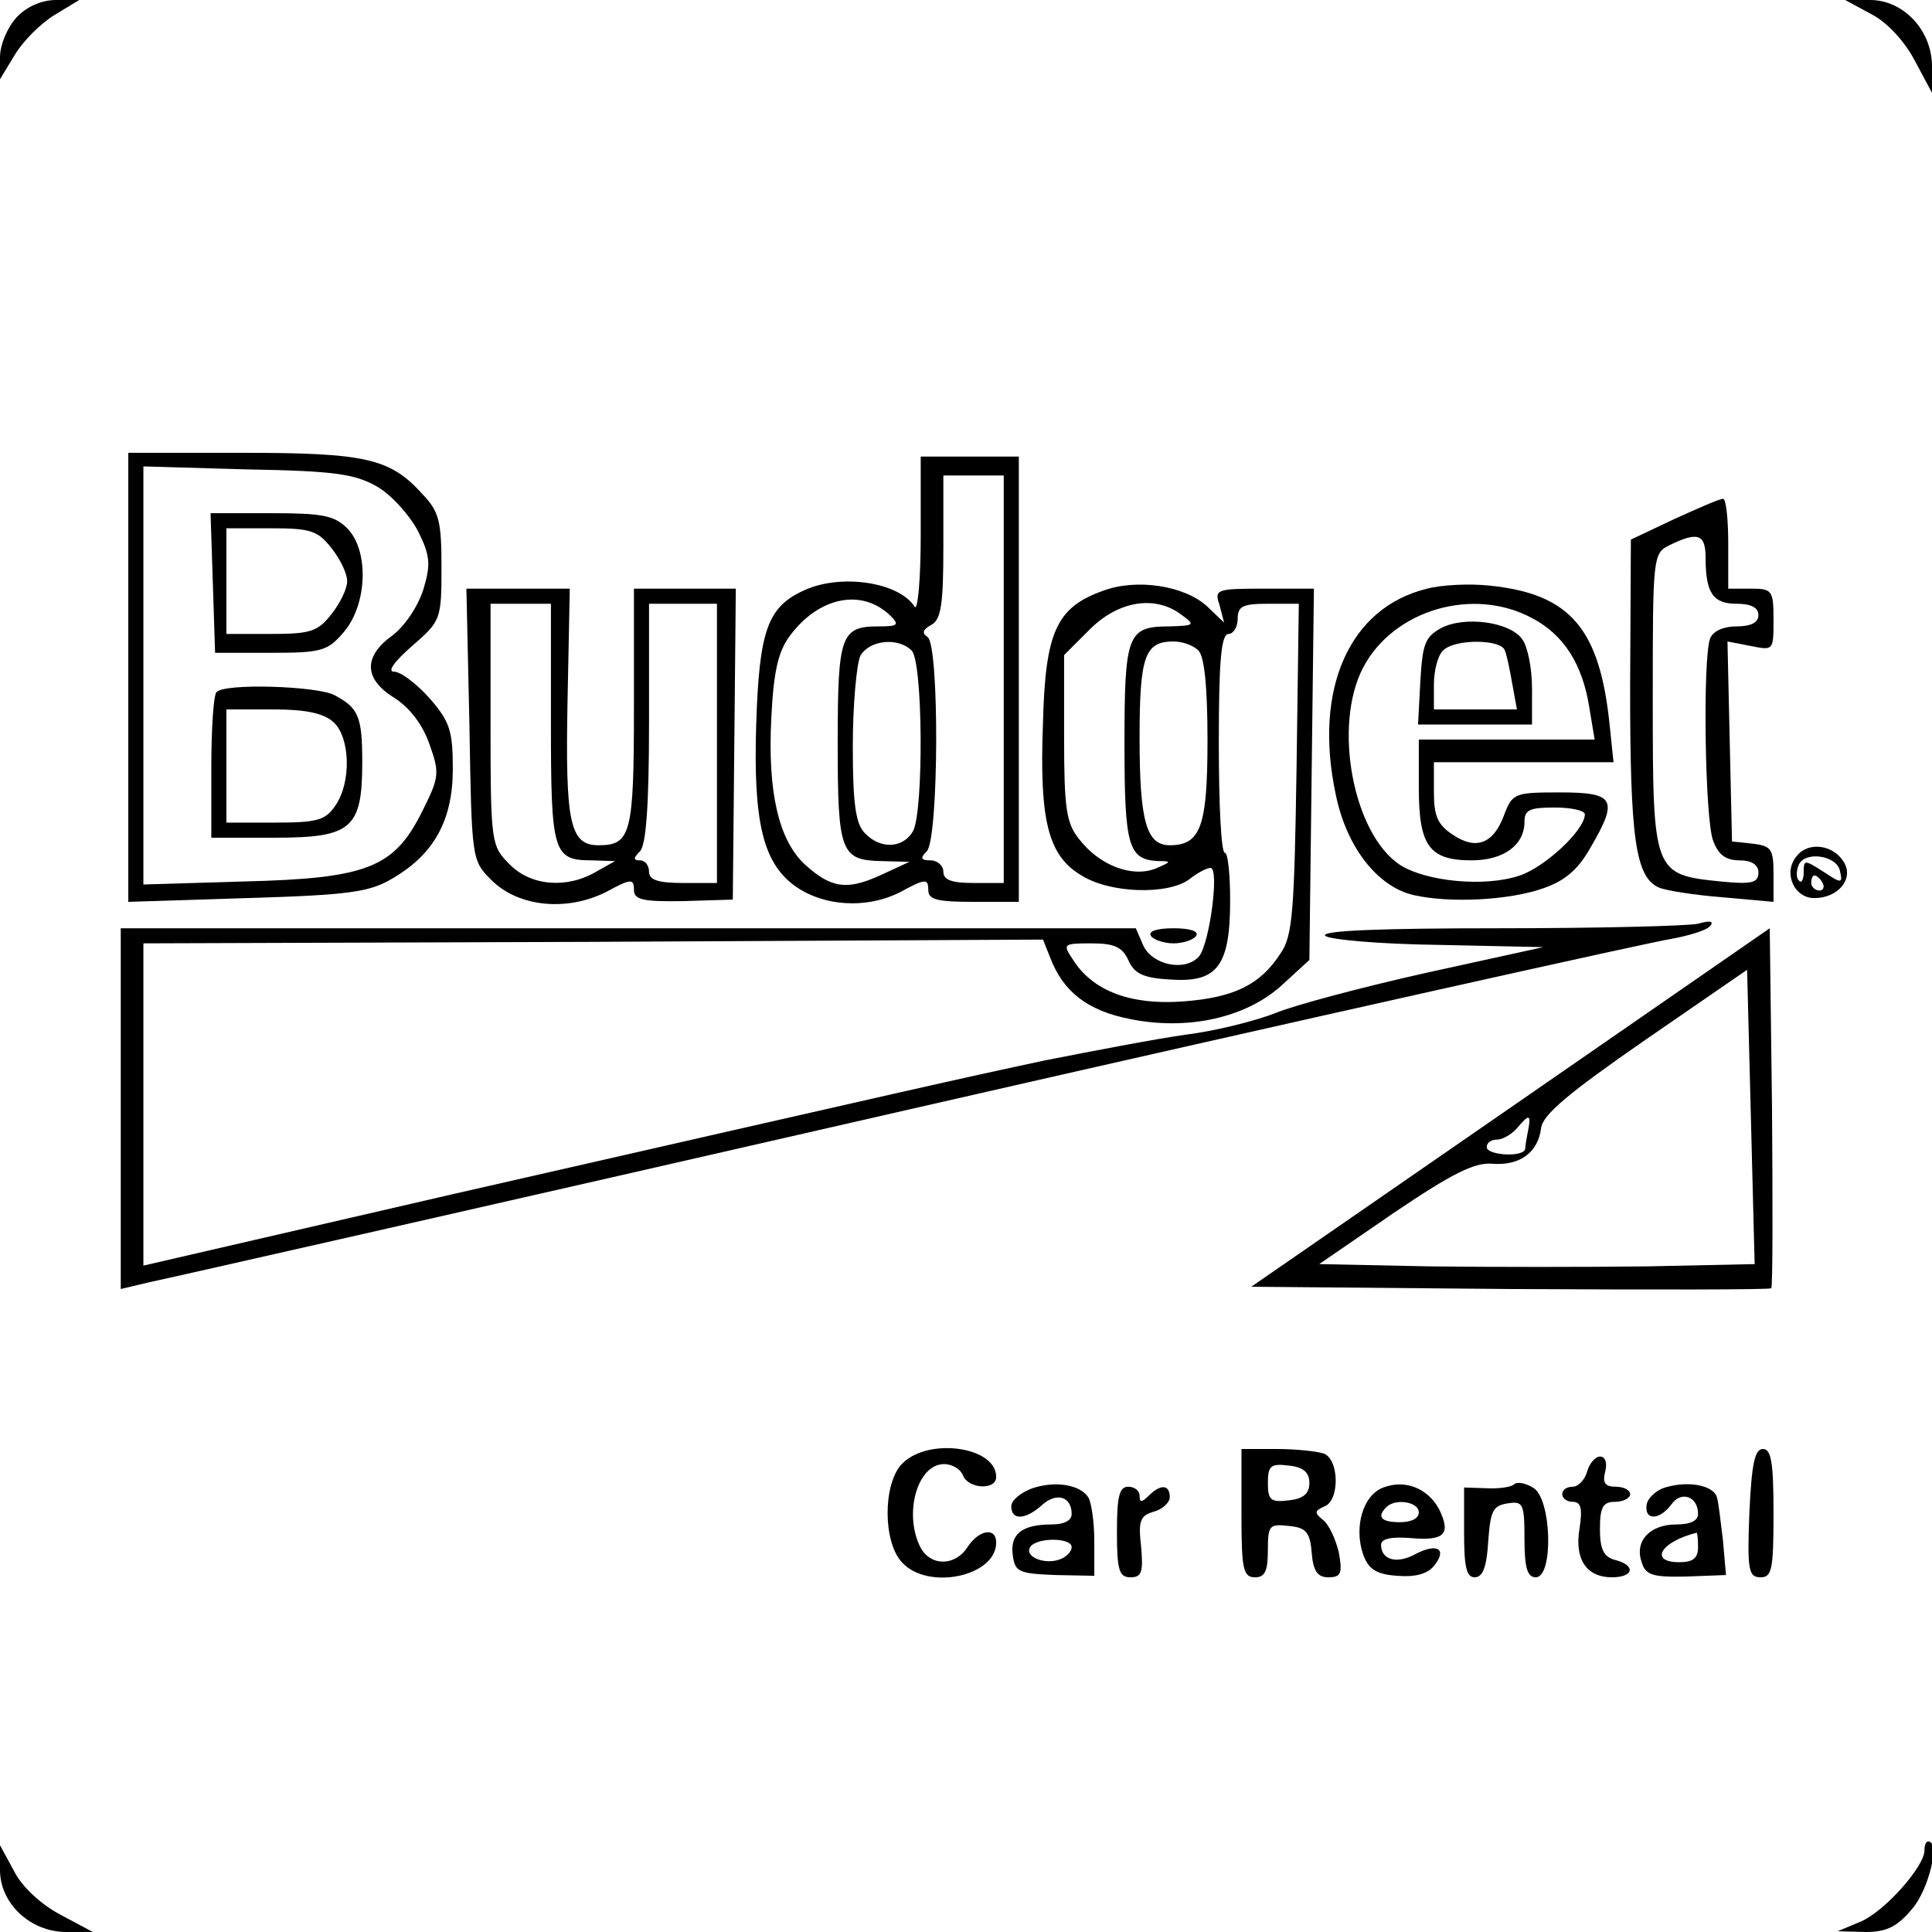 <?xml version="1.0" standalone="no"?>
<!DOCTYPE svg PUBLIC "-//W3C//DTD SVG 20010904//EN"
 "http://www.w3.org/TR/2001/REC-SVG-20010904/DTD/svg10.dtd">
<svg version="1.0" xmlns="http://www.w3.org/2000/svg"
 width="256pt" height="256pt" viewBox="0 0 256 256"
 preserveAspectRatio="xMidYMid meet">
<g transform="translate(0,256) scale(0.1,-0.1)"
fill="#000000" stroke="none">
<path d="M22 2537 c-12 -13 -22 -36 -22 -53 l0 -29 20 33 c11 18 34 41 52 52
l33 20 -31 0 c-19 0 -39 -9 -52 -23z"/>
<path d="M2480 2541 c20 -10 44 -36 57 -61 l23 -43 0 35 c0 48 -38 88 -82 88
l-33 0 35 -19z"/>
<path d="M170 1663 l0 -298 157 5 c136 4 163 8 193 26 55 32 80 77 80 145 0
51 -4 63 -31 94 -17 19 -38 35 -47 35 -9 0 0 13 24 34 38 33 39 35 39 104 0
61 -3 74 -25 97 -43 48 -76 55 -240 55 l-150 0 0 -297z m330 252 c19 -11 43
-38 54 -59 16 -32 17 -44 7 -77 -7 -22 -24 -48 -41 -61 -39 -28 -38 -58 3 -83
20 -13 37 -35 46 -61 14 -39 13 -44 -10 -90 -37 -74 -73 -88 -236 -92 l-133
-4 0 277 0 277 138 -4 c115 -2 143 -6 172 -23z"/>
<path d="M282 1788 l3 -93 73 0 c68 0 76 2 98 28 31 37 33 108 4 137 -17 17
-33 20 -100 20 l-81 0 3 -92z m157 46 c12 -15 21 -34 21 -44 0 -10 -9 -29 -21
-44 -18 -23 -28 -26 -80 -26 l-59 0 0 70 0 70 59 0 c52 0 62 -3 80 -26z"/>
<path d="M287 1643 c-4 -3 -7 -48 -7 -100 l0 -93 84 0 c102 0 116 12 116 100
0 61 -5 72 -37 89 -23 12 -145 16 -156 4z m155 -40 c22 -20 24 -80 2 -111 -13
-19 -24 -22 -80 -22 l-64 0 0 75 0 75 62 0 c43 0 67 -5 80 -17z"/>
<path d="M1220 1850 c0 -58 -4 -100 -8 -94 -21 33 -98 44 -146 22 -49 -22 -60
-53 -64 -178 -4 -129 9 -182 50 -213 38 -28 96 -32 141 -9 33 18 37 18 37 3 0
-13 11 -16 60 -16 l60 0 0 295 0 295 -65 0 -65 0 0 -105z m110 -190 l0 -270
-40 0 c-29 0 -40 4 -40 15 0 8 -8 15 -17 15 -13 0 -14 3 -5 12 16 16 17 274 1
284 -8 5 -6 10 5 16 13 7 16 27 16 103 l0 95 40 0 40 0 0 -270z m-150 84 c12
-12 10 -14 -16 -14 -50 0 -54 -12 -54 -155 0 -145 4 -155 59 -156 l36 -1 -39
-18 c-44 -20 -65 -17 -100 15 -34 32 -49 95 -44 193 3 62 9 89 25 110 38 51
95 63 133 26z m28 -46 c15 -15 16 -211 2 -239 -13 -23 -43 -25 -64 -3 -12 12
-16 38 -16 115 0 55 5 109 10 120 12 21 50 25 68 7z"/>
<path d="M2218 1872 l-57 -27 -1 -196 c0 -200 7 -251 38 -265 9 -4 47 -10 85
-13 l67 -6 0 37 c0 33 -3 37 -27 40 l-28 3 -3 132 -3 133 31 -6 c30 -6 30 -6
30 35 0 39 -2 41 -30 41 l-30 0 0 60 c0 33 -3 60 -7 59 -5 0 -34 -13 -65 -27z
m42 -51 c0 -47 10 -61 41 -61 19 0 29 -5 29 -15 0 -10 -10 -15 -29 -15 -17 0
-31 -6 -35 -16 -10 -26 -7 -240 4 -268 7 -19 17 -26 35 -26 16 0 25 -6 25 -16
0 -14 -9 -16 -50 -12 -89 9 -90 11 -90 238 0 194 0 197 23 208 37 18 47 14 47
-17z"/>
<path d="M1461 1777 c-61 -22 -76 -54 -79 -175 -5 -130 7 -176 51 -202 38 -24
115 -26 143 -5 10 8 23 15 28 15 12 0 -1 -99 -15 -117 -18 -21 -62 -12 -74 14
l-10 23 -672 0 -673 0 0 -239 0 -239 38 9 c20 4 474 107 1007 229 534 122 988
223 1010 226 22 4 45 11 50 16 7 7 2 9 -15 4 -14 -3 -133 -6 -265 -6 -154 0
-236 -3 -229 -10 5 -5 72 -11 149 -12 l140 -3 -155 -34 c-85 -19 -175 -43
-199 -53 -25 -10 -79 -24 -120 -29 -42 -6 -125 -22 -186 -34 -117 -25 -152
-33 -788 -178 l-407 -94 0 214 0 213 596 2 596 3 10 -25 c17 -44 49 -69 104
-80 77 -16 155 1 203 45 l36 33 3 246 3 246 -66 0 c-64 0 -66 -1 -59 -22 l6
-23 -23 22 c-30 27 -93 37 -138 20z m105 -32 c18 -13 17 -14 -16 -15 -56 0
-60 -10 -60 -155 0 -137 5 -154 45 -156 18 0 17 -1 -4 -10 -31 -12 -74 4 -101
39 -17 21 -20 40 -20 134 l0 110 34 34 c38 38 87 46 122 19z m152 -203 c-3
-188 -5 -222 -21 -245 -27 -42 -62 -59 -130 -64 -69 -5 -119 14 -145 55 -14
21 -14 22 24 22 31 0 41 -5 49 -22 8 -18 19 -24 57 -26 61 -4 78 18 78 105 0
35 -3 63 -7 63 -5 0 -8 65 -8 145 0 109 3 145 13 145 6 0 12 9 12 20 0 17 7
20 41 20 l40 0 -3 -218z m-130 156 c8 -8 12 -49 12 -119 0 -114 -9 -139 -50
-139 -31 0 -40 32 -40 142 0 109 7 128 45 128 12 0 26 -5 33 -12z"/>
<path d="M1891 1780 c-103 -25 -151 -133 -121 -273 14 -69 55 -122 103 -133
48 -11 127 -7 172 9 29 10 46 25 62 53 38 65 33 74 -40 74 -60 0 -63 -1 -74
-30 -14 -38 -37 -47 -68 -26 -20 13 -25 25 -25 56 l0 40 119 0 119 0 -5 48
c-13 129 -52 175 -159 186 -27 3 -64 1 -83 -4z m139 -39 c42 -22 67 -61 76
-119 l7 -42 -117 0 -116 0 0 -64 c0 -77 14 -96 70 -96 42 0 70 20 70 51 0 16
7 19 40 19 22 0 40 -4 40 -9 0 -21 -53 -70 -86 -81 -46 -16 -125 -8 -159 14
-62 41 -89 184 -49 261 40 77 146 108 224 66z"/>
<path d="M1910 1728 c-22 -12 -25 -21 -28 -71 l-3 -57 76 0 75 0 0 48 c0 27
-6 56 -13 65 -16 23 -76 31 -107 15z m84 -30 c3 -7 7 -28 10 -45 l6 -33 -55 0
-55 0 0 33 c0 18 5 38 12 45 16 16 78 15 82 0z"/>
<path d="M622 1600 c3 -179 3 -180 29 -206 36 -36 100 -42 152 -16 33 18 37
18 37 3 0 -13 11 -16 66 -15 l65 2 2 206 2 206 -67 0 -68 0 0 -158 c0 -167 -4
-182 -47 -182 -38 0 -44 30 -41 190 l3 150 -68 0 -69 0 4 -180z m108 2 c0
-172 3 -182 54 -182 l31 -1 -25 -14 c-39 -23 -87 -19 -115 10 -24 24 -25 28
-25 185 l0 160 40 0 40 0 0 -158z m220 -27 l0 -185 -45 0 c-33 0 -45 4 -45 15
0 8 -5 15 -12 15 -9 0 -9 3 0 12 8 8 12 60 12 170 l0 158 45 0 45 0 0 -185z"/>
<path d="M2381 1426 c-19 -22 -4 -56 23 -56 32 0 53 26 39 48 -14 23 -47 27
-62 8z m57 -20 c4 -17 2 -17 -22 -1 -25 16 -26 16 -26 -1 0 -9 -3 -15 -6 -11
-4 3 -4 12 -1 20 7 20 51 14 55 -7z m-23 -16 c3 -5 1 -10 -4 -10 -6 0 -11 5
-11 10 0 6 2 10 4 10 3 0 8 -4 11 -10z"/>
<path d="M1525 1320 c3 -5 17 -10 30 -10 13 0 27 5 30 10 4 6 -8 10 -30 10
-22 0 -34 -4 -30 -10z"/>
<path d="M2001 1092 l-343 -237 342 -3 c189 -1 345 -1 347 1 2 2 2 110 1 240
l-3 237 -344 -238z m182 -210 c-79 -1 -209 -1 -289 0 l-146 3 99 68 c77 52
107 67 130 65 37 -3 61 15 65 47 2 18 37 47 138 117 l135 93 5 -195 5 -195
-142 -3z m-158 181 c-2 -10 -4 -21 -4 -25 -1 -12 -51 -9 -51 2 0 6 6 10 14 10
7 0 19 7 26 15 16 19 19 19 15 -2z"/>
<path d="M1194 619 c-24 -27 -24 -102 1 -129 34 -38 125 -19 125 26 0 21 -23
17 -38 -6 -16 -25 -48 -26 -62 -1 -23 44 -5 111 31 111 11 0 22 -7 25 -15 7
-18 44 -20 44 -2 0 41 -93 53 -126 16z"/>
<path d="M1645 555 c0 -74 2 -85 18 -85 13 0 17 8 17 36 0 33 2 35 28 32 22
-2 28 -8 30 -35 2 -25 8 -33 22 -33 17 0 19 5 14 33 -4 17 -13 37 -21 43 -12
10 -11 12 2 18 20 7 20 62 -1 70 -9 3 -37 6 -62 6 l-47 0 0 -85z m90 40 c0
-14 -8 -21 -27 -23 -24 -3 -28 0 -28 23 0 23 4 26 28 23 19 -2 27 -9 27 -23z"/>
<path d="M2318 555 c-3 -76 -1 -85 15 -85 15 0 17 11 17 85 0 67 -3 85 -14 85
-11 0 -15 -20 -18 -85z"/>
<path d="M2103 610 c-3 -11 -12 -20 -19 -20 -8 0 -14 -4 -14 -10 0 -5 6 -10
14 -10 11 0 13 -9 9 -35 -7 -41 9 -65 43 -65 29 0 32 16 4 23 -15 4 -20 14
-20 41 0 29 4 36 20 36 11 0 20 5 20 10 0 6 -9 10 -19 10 -14 0 -18 5 -14 20
3 12 0 20 -7 20 -6 0 -14 -9 -17 -20z"/>
<path d="M1368 588 c-16 -6 -28 -16 -28 -24 0 -19 19 -18 41 2 19 17 39 11 39
-12 0 -9 -10 -14 -27 -14 -39 0 -55 -13 -51 -41 3 -22 8 -24 56 -26 l52 -1 0
46 c0 26 -4 52 -8 58 -11 17 -44 22 -74 12z m52 -78 c0 -6 -7 -13 -15 -16 -20
-8 -48 3 -40 16 8 13 55 13 55 0z"/>
<path d="M1833 589 c-27 -10 -39 -52 -27 -88 7 -20 17 -27 45 -29 23 -2 40 2
49 13 18 22 5 31 -24 16 -25 -14 -46 -8 -46 12 0 8 13 11 39 9 45 -4 54 5 38
38 -15 28 -45 40 -74 29z m47 -33 c0 -8 -10 -13 -25 -13 -25 0 -31 7 -18 20
12 12 43 7 43 -7z"/>
<path d="M2006 593 c-3 -3 -19 -6 -36 -5 l-30 1 0 -60 c0 -45 3 -59 14 -59 11
0 16 14 18 48 3 40 6 47 26 50 20 3 22 0 22 -47 0 -39 4 -51 15 -51 24 0 21
106 -4 119 -10 6 -21 8 -25 4z"/>
<path d="M2210 590 c-14 -3 -26 -14 -28 -23 -4 -22 17 -22 33 0 13 18 35 10
35 -13 0 -9 -10 -14 -29 -14 -35 0 -55 -22 -46 -49 5 -18 14 -21 59 -20 l53 2
-4 46 c-3 25 -6 51 -8 57 -4 15 -35 22 -65 14z m40 -80 c0 -15 -7 -20 -25 -20
-40 0 -25 27 23 39 1 1 2 -8 2 -19z"/>
<path d="M1480 530 c0 -51 3 -60 18 -60 15 0 17 7 14 41 -4 34 -1 41 17 46 11
3 21 12 21 19 0 17 -12 18 -28 2 -9 -9 -12 -9 -12 0 0 7 -7 12 -15 12 -12 0
-15 -13 -15 -60z"/>
<path d="M2550 108 c0 -21 -52 -80 -84 -94 l-31 -13 37 -1 c28 0 42 7 62 31
22 26 37 89 21 89 -3 0 -5 -5 -5 -12z"/>
<path d="M0 82 c0 -44 40 -82 88 -82 l35 0 -43 23 c-25 13 -51 37 -61 57 l-19
35 0 -33z"/>
</g>
</svg>
